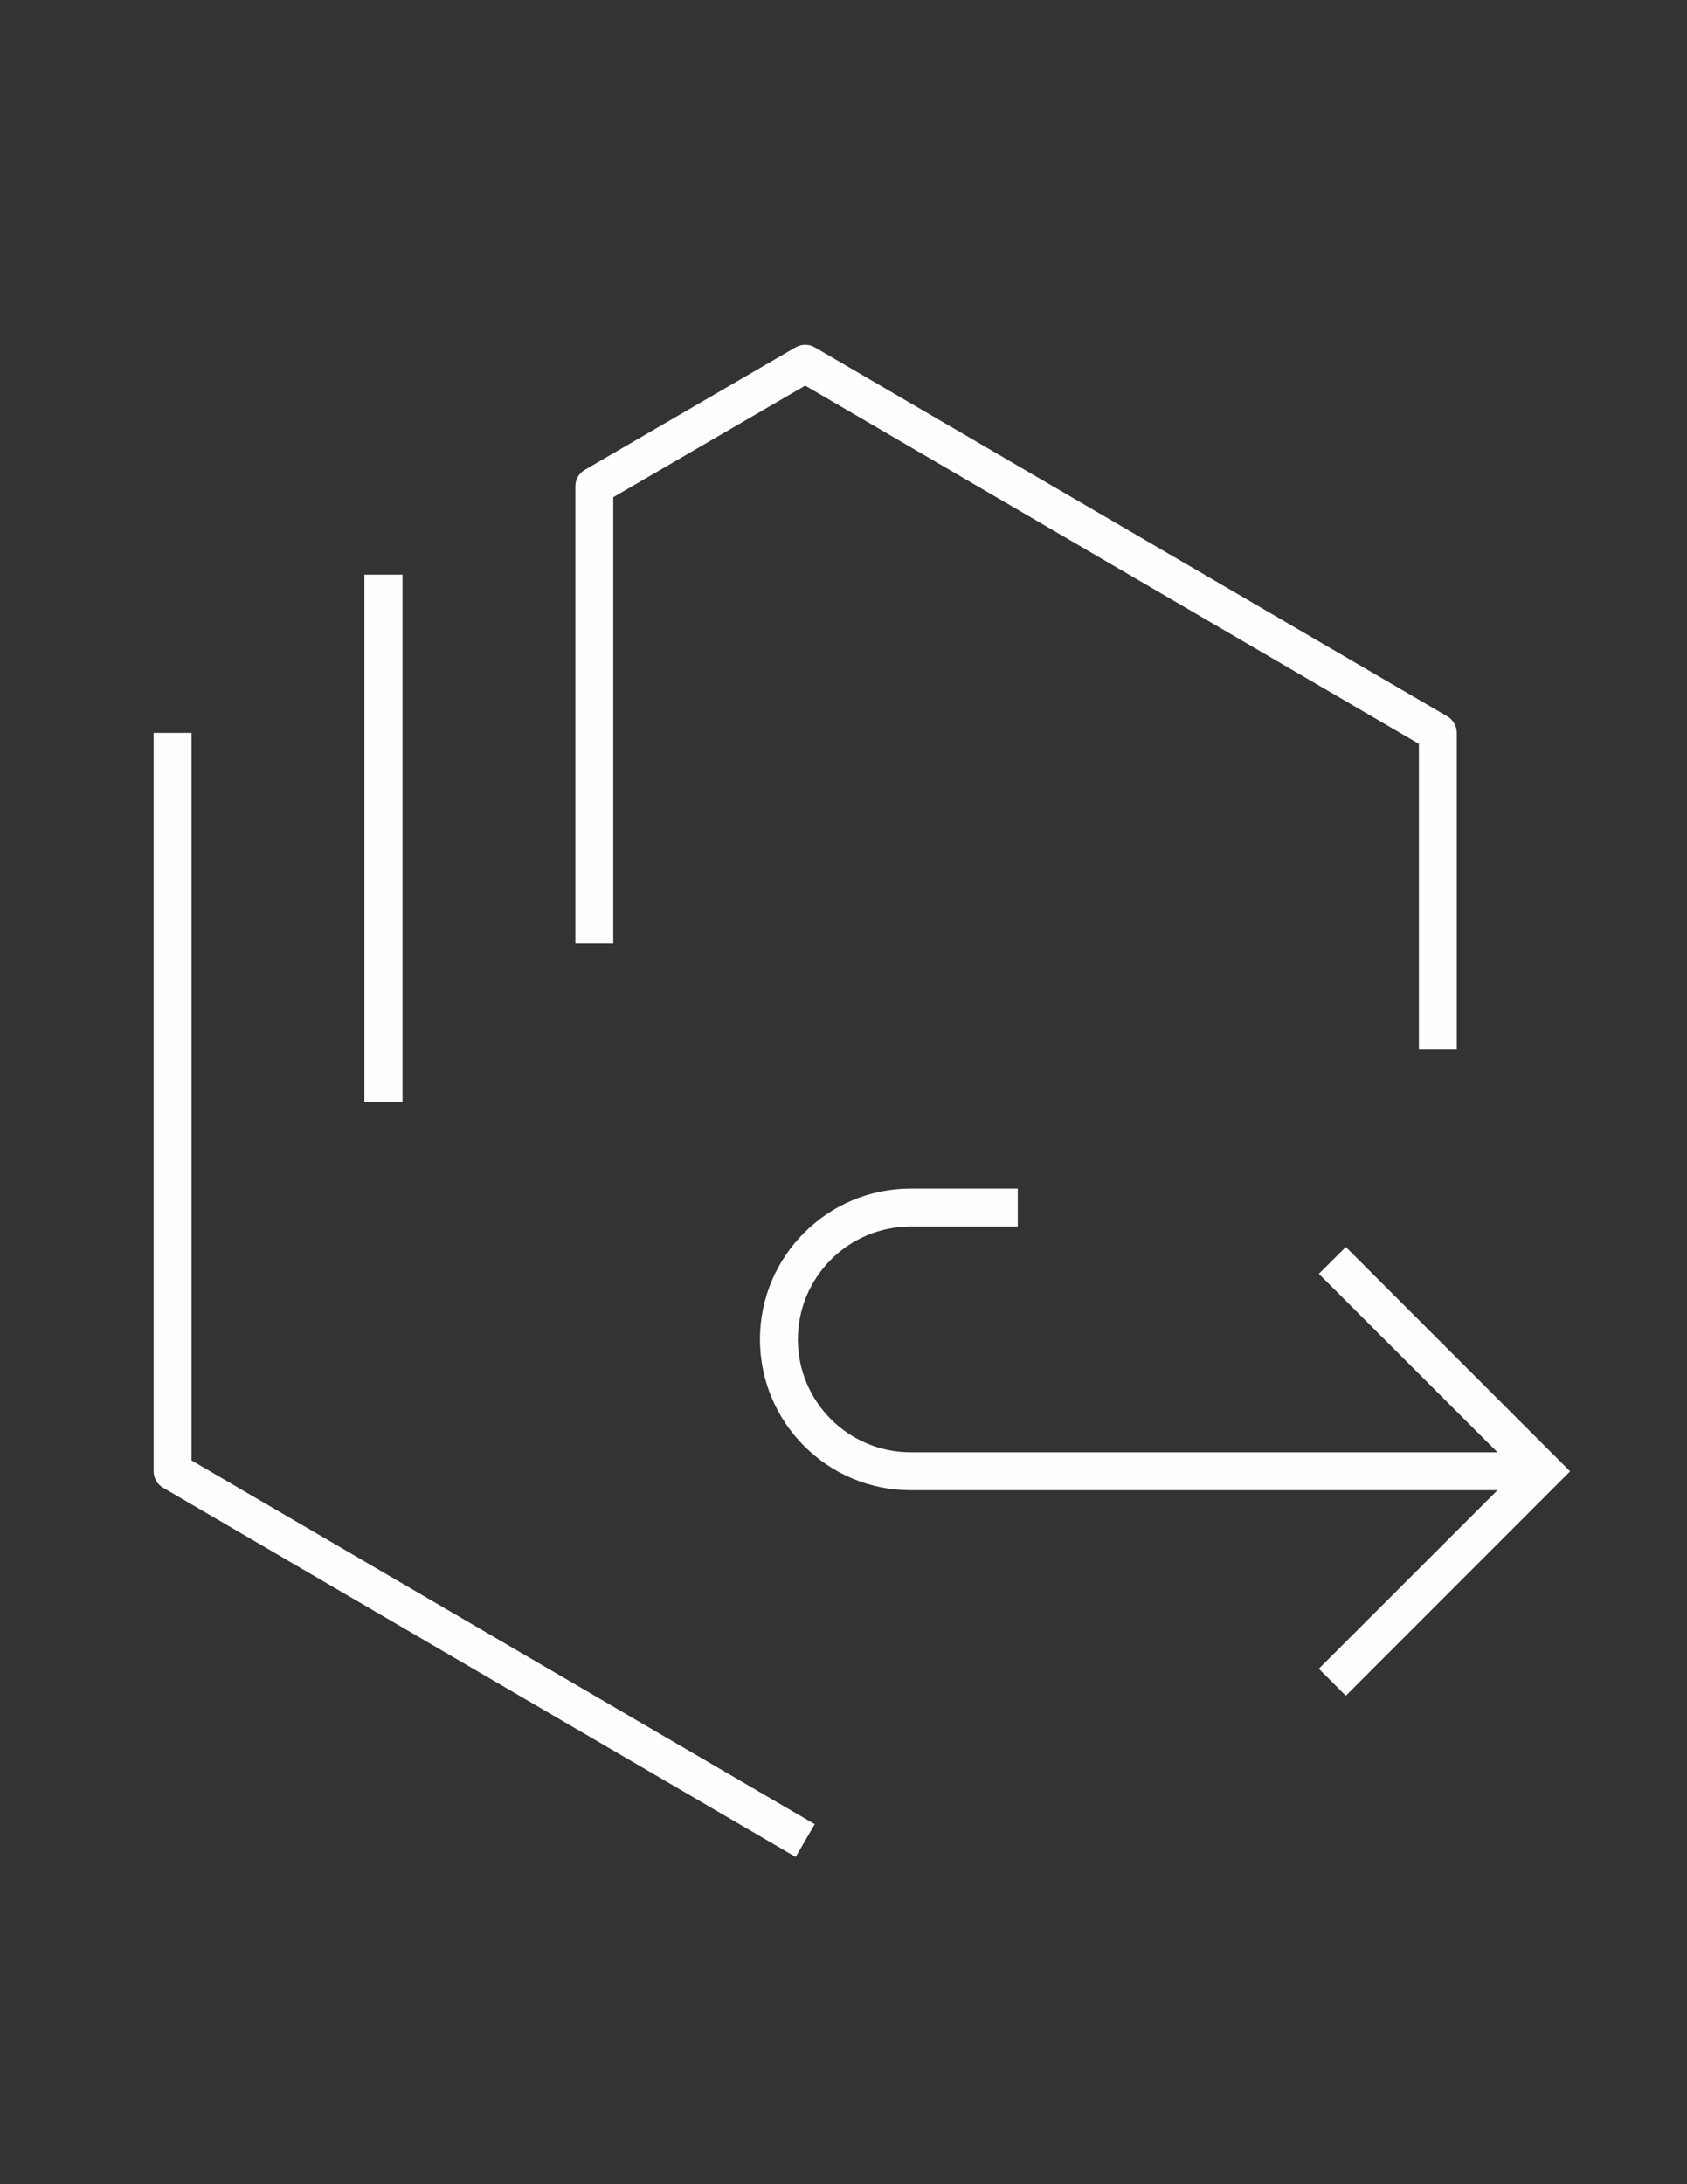 <?xml version="1.0" encoding="UTF-8"?>
<!DOCTYPE svg PUBLIC "-//W3C//DTD SVG 1.1//EN" "http://www.w3.org/Graphics/SVG/1.1/DTD/svg11.dtd">
<!-- Creator: CorelDRAW X7 -->
<svg xmlns="http://www.w3.org/2000/svg" xml:space="preserve" width="8.5in" height="11in" version="1.1" style="shape-rendering:geometricPrecision; text-rendering:geometricPrecision; image-rendering:optimizeQuality; fill-rule:evenodd; clip-rule:evenodd"
viewBox="0 0 8500 11000"
 xmlns:xlink="http://www.w3.org/1999/xlink">
 <rect x="0" y="0" width="8500" height="11000" fill="#333333" stroke="none"/>
 <defs>
  <style type="text/css">
   <![CDATA[
    .fil1 {fill:none}
    .fil0 {fill:#FEFEFE}
   ]]>
  </style>
 </defs>
 <g id="Layer_x0020_1">
  <g id="systems-devops--deploy.svg">
   <path id="systems-devops--deploy_1_" class="fil0" d="M7911 7410l-1130 1130 -136 -136 900 -899 -2957 0c-419,0 -759,-341 -759,-760 0,-418 340,-759 759,-759l540 0 0 191 -540 0c-313,0 -568,255 -568,569 0,313 255,568 568,568l2957 0 -900 -899 136 -135 1130 1130zm-4821 -4906l967 -562 3092 1804 0 1539 191 0 0 -1594c0,-34 -18,-66 -47,-83l-3188 -1859c-29,-17 -66,-17 -96,0l-1062 617c-30,17 -48,49 -48,83l0 2304 191 0 0 -2249 0 0zm-1062 390l-192 0 0 2656 192 0 0 -2656zm-1063 797l-191 0 0 3719c0,34 18,65 47,82l3188 1860 96 -165 -3140 -1832 0 -3664z"/>
   <rect id="_Transparent_Rectangle" class="fil1" x="-193" y="1300" width="8500" height="8500"/>
  </g>
 </g>
</svg>
